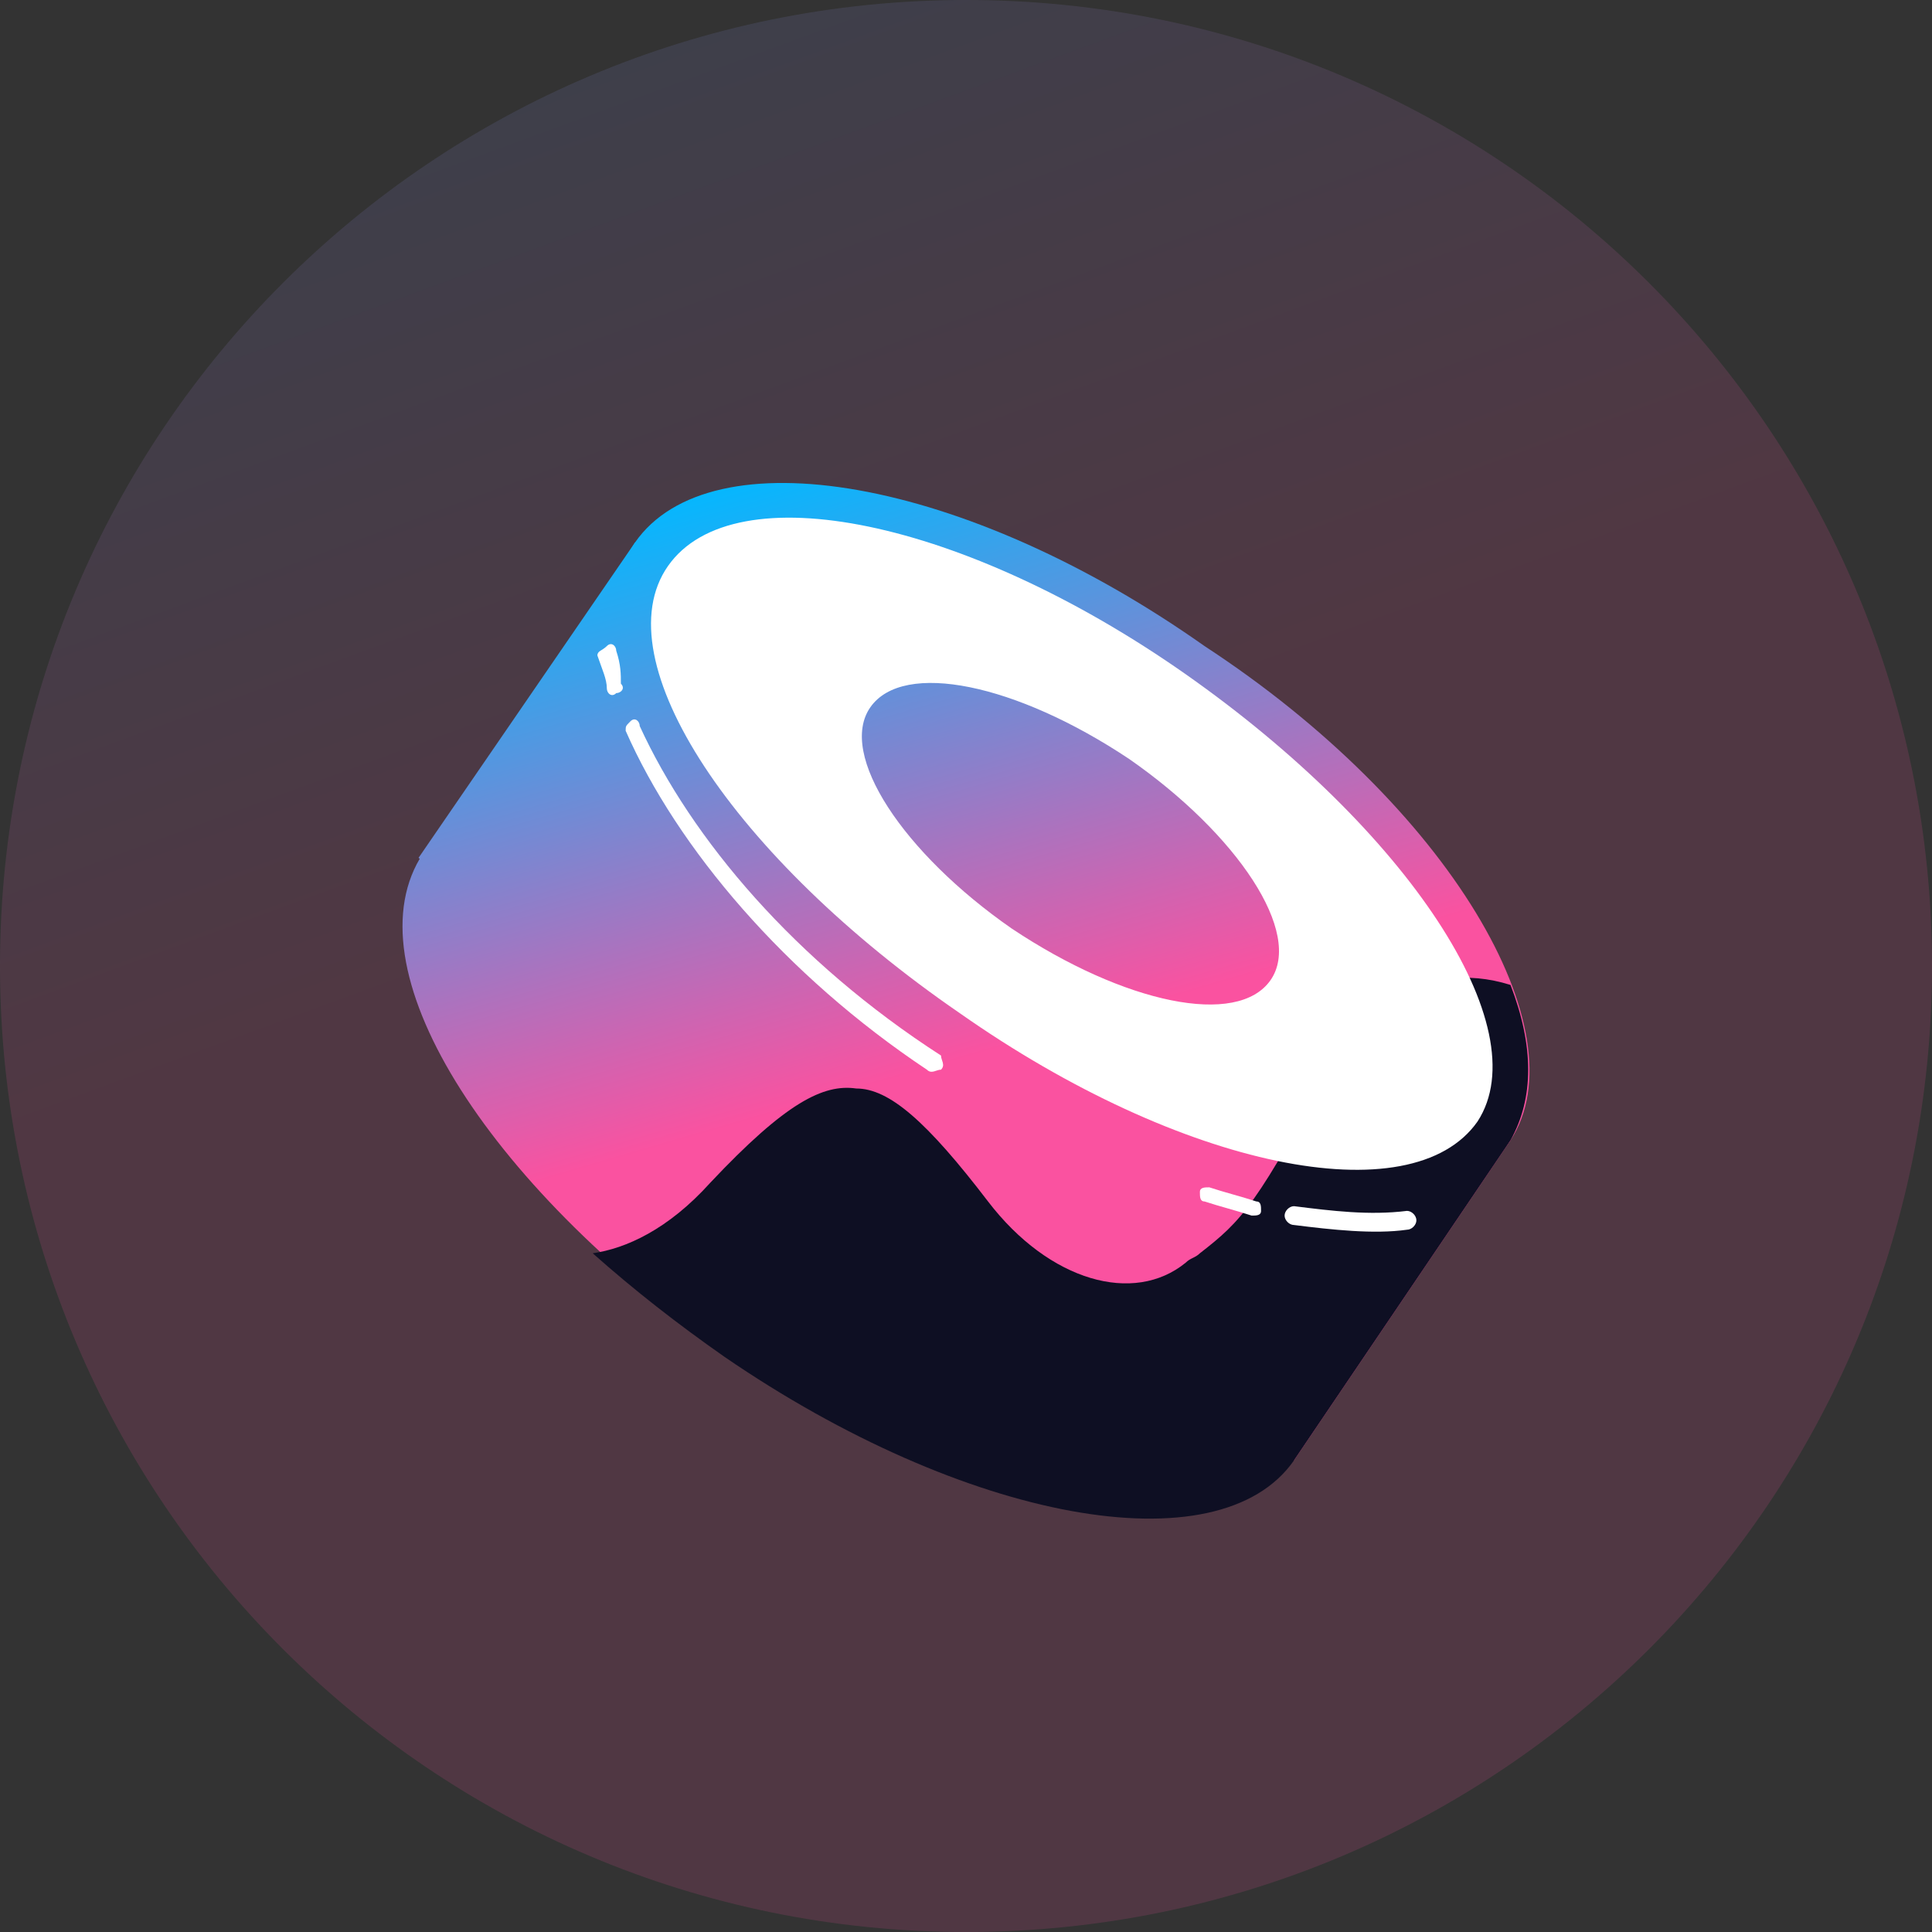 <svg width="32" height="32" viewBox="0 0 32 32" fill="none" xmlns="http://www.w3.org/2000/svg">
    <rect x="0" y="0" width="32" height="32" fill="#333333" stroke="none"/>
    <path opacity="0.15" d="M32 16C32 24.837 24.837 32 16 32C7.163 32 0 24.837 0 16C0 7.163 7.163 0 16 0C24.836 0 32 7.163 32 16Z" fill="url(#paint0_linear)" />
    <path d="M10.518 8.985L25.019 18.887L21.433 24.188L6.932 14.209L10.518 8.985Z" fill="url(#paint1_linear)" />
    <path d="M25.019 18.887C23.772 20.68 19.562 19.978 15.586 17.171C11.532 14.443 9.349 10.779 10.518 8.985C11.766 7.192 15.976 7.894 19.951 10.701C24.006 13.351 26.188 17.093 25.019 18.887Z" fill="url(#paint2_linear)" />
    <path d="M21.433 24.11C20.186 25.903 15.976 25.201 12 22.395C8.024 19.588 5.763 16.002 7.01 14.131C8.258 12.338 12.467 13.039 16.443 15.846C20.419 18.653 22.602 22.317 21.433 24.11Z" fill="url(#paint3_linear)" />
    <path d="M25.019 18.887L21.433 24.188C20.185 25.981 15.976 25.201 11.999 22.473C11.22 21.927 10.518 21.381 9.817 20.758C10.362 20.68 11.064 20.368 11.766 19.588C13.013 18.263 13.637 17.951 14.182 18.029C14.728 18.029 15.352 18.575 16.365 19.9C17.379 21.225 18.782 21.615 19.64 20.913C19.718 20.835 19.796 20.835 19.874 20.758C20.575 20.212 20.809 19.978 22.134 17.483C22.446 16.86 23.538 15.846 25.019 16.314C25.409 17.327 25.409 18.185 25.019 18.887Z" fill="#0E0F23" />
    <path fill-rule="evenodd" clip-rule="evenodd" d="M24.473 18.575C23.382 20.134 19.562 19.354 15.898 16.782C12.155 14.209 9.973 10.934 11.064 9.375C12.155 7.816 15.976 8.596 19.64 11.168C23.304 13.741 25.487 17.015 24.473 18.575ZM21.043 16.236C20.497 17.015 18.626 16.626 16.755 15.378C14.962 14.131 13.871 12.494 14.416 11.714C14.962 10.934 16.833 11.324 18.704 12.572C20.497 13.819 21.589 15.456 21.043 16.236Z" fill="white" />
    <path d="M10.207 10.779C10.207 10.701 10.129 10.623 10.051 10.701C9.973 10.779 9.895 10.779 9.895 10.857C9.973 11.09 10.051 11.246 10.051 11.402C10.051 11.48 10.129 11.558 10.207 11.48C10.284 11.48 10.362 11.402 10.284 11.324C10.284 11.168 10.284 11.012 10.207 10.779Z" fill="white" />
    <path d="M10.596 12.026C10.596 11.948 10.518 11.87 10.441 11.948C10.363 12.026 10.363 12.026 10.363 12.104C11.22 14.053 13.013 16.158 15.352 17.717C15.43 17.795 15.508 17.717 15.586 17.717C15.664 17.639 15.586 17.561 15.586 17.483C13.169 15.924 11.454 13.897 10.596 12.026Z" fill="white" />
    <path d="M20.03 19.666C19.952 19.666 19.874 19.666 19.874 19.744C19.874 19.822 19.874 19.9 19.952 19.9C20.186 19.978 20.497 20.056 20.731 20.134C20.809 20.134 20.887 20.134 20.887 20.056C20.887 19.978 20.887 19.9 20.809 19.9C20.575 19.822 20.264 19.744 20.03 19.666Z" fill="white" />
    <path d="M21.433 19.978C21.355 19.978 21.277 20.056 21.277 20.134C21.277 20.212 21.355 20.29 21.433 20.29C22.056 20.368 22.758 20.446 23.304 20.368C23.382 20.368 23.46 20.29 23.46 20.212C23.46 20.134 23.382 20.056 23.304 20.056C22.68 20.134 22.056 20.056 21.433 19.978Z" fill="white" />
    <defs>
        <linearGradient id="paint0_linear" x1="9.192" y1="-13.068" x2="18.48" y2="12.204" gradientUnits="userSpaceOnUse">
            <stop stop-color="#03B8FF" />
            <stop offset="1" stop-color="#FA52A0" />
        </linearGradient>
        <linearGradient id="paint1_linear" x1="13.36" y1="7.578" x2="16.235" y2="17.452" gradientUnits="userSpaceOnUse">
            <stop stop-color="#03B8FF" />
            <stop offset="1" stop-color="#FA52A0" />
        </linearGradient>
        <linearGradient id="paint2_linear" x1="15.727" y1="6.888" x2="18.603" y2="16.763" gradientUnits="userSpaceOnUse">
            <stop stop-color="#03B8FF" />
            <stop offset="1" stop-color="#FA52A0" />
        </linearGradient>
        <linearGradient id="paint3_linear" x1="10.999" y1="8.265" x2="13.874" y2="18.14" gradientUnits="userSpaceOnUse">
            <stop stop-color="#03B8FF" />
            <stop offset="1" stop-color="#FA52A0" />
        </linearGradient>
    </defs>
</svg>
